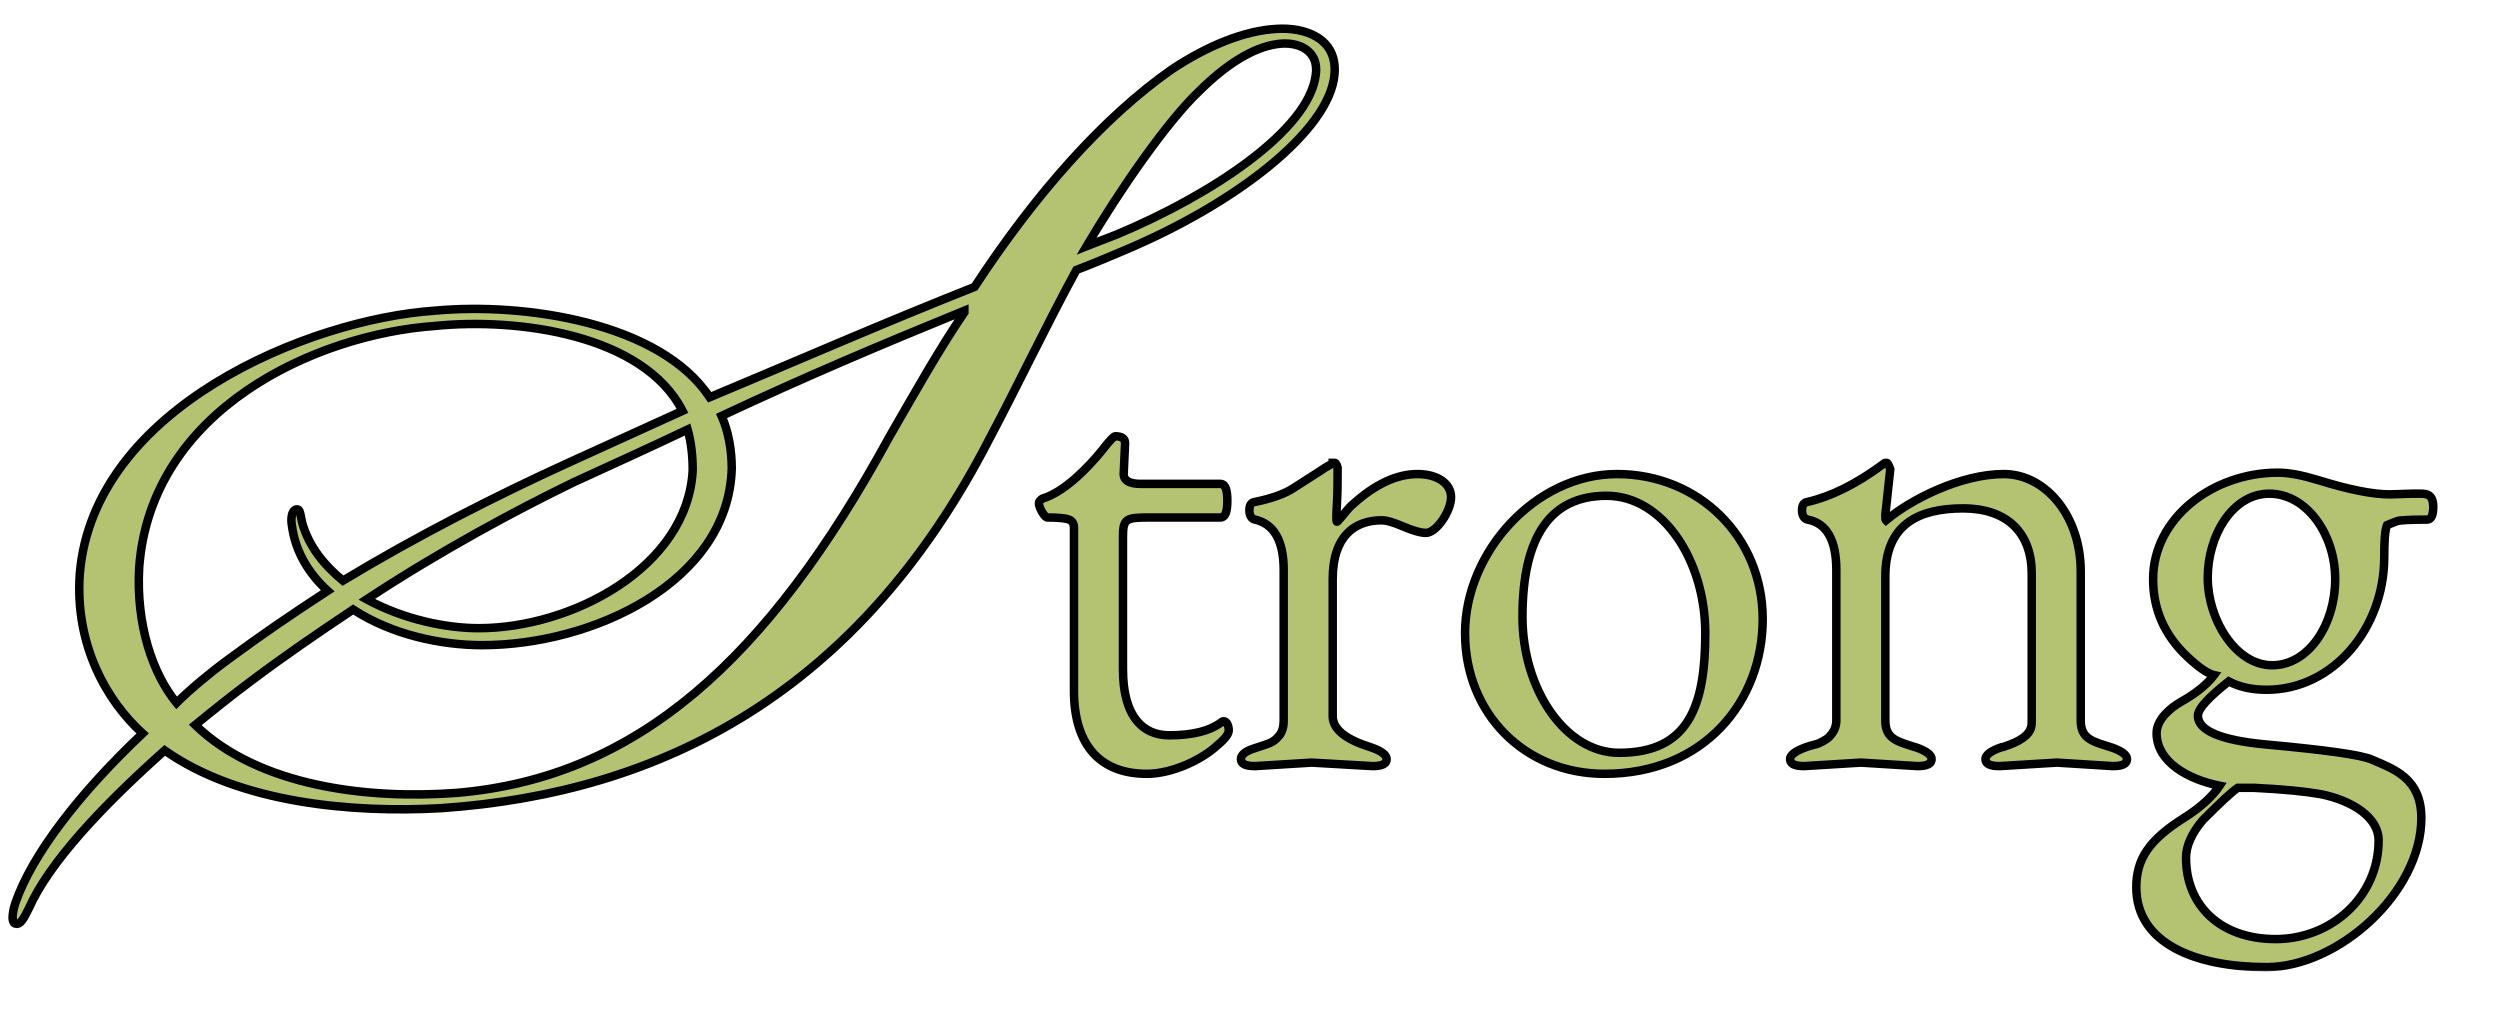 <svg width="589" height="241" viewBox="0 0 589 241" fill="none" xmlns="http://www.w3.org/2000/svg">
<g clip-path="url(#clip0_577_2197)">
<mask id="path-1-outside-1_577_2197" maskUnits="userSpaceOnUse" x="1" y="5" width="315" height="214" fill="black">
<rect fill="white" x="1" y="5" width="315" height="214"/>
<path d="M167.2 93.6C189.2 84.4 208.4 76 229.6 67.6C244 45.6 260 27.6 276 16.4C284.4 10.8 293.2 7.2 300.8 6.8C307.2 6.4 315.2 8.8 314.4 17.6C313.2 30.8 291.2 48 264.4 59.2C261.6 60.4 256.8 62.4 253.6 63.6C246 77.6 239.6 91.2 233.2 103.2C202.4 163.2 156 186.8 104 190.4C82.8 191.6 56.4 189.2 38.8 176.8C24 190 11.6 203.2 6.8 214C5.6 216.4 4.8 218 3.6 217.6C2.4 217.2 3.2 214 3.6 212.8C7.6 201.2 18.8 186.8 33.6 172.8C25.2 165.2 17.6 152 18.8 135.2C22 96 72.8 75.2 102.4 73.2C123.6 71.2 155.6 76 167.2 93.6ZM256 58C258 57.2 261.2 56 263.2 55.2C285.2 46 308.4 30.8 310 17.6C310.8 12 306 9.6 300.8 10.4C295.2 11.2 288.8 15.2 282.4 21.6C275.2 28.4 264 44.4 256 58ZM113.6 152C104 152 92.4 149.6 83.2 143.6C74.8 149.2 67.2 154.4 59.2 160.4C54.4 164 50.4 167.2 46 170.8C60.8 185.2 86.4 188.4 107.6 186.8C150 183.2 180.8 155.6 209.6 102.8C215.6 92.4 221.2 82.4 227.2 73.6V73.2C207.6 81.2 189.6 88.8 170 98C171.6 101.6 172.4 106 172.4 110.4C171.6 137.2 139.6 152 113.6 152ZM112.8 148C134.8 148 162 133.6 163.2 110.8C163.2 107.2 162.8 104 162 101.2C153.6 105.2 144.8 109.2 135.2 113.6C122 120 104 129.6 86.4 141.2C95.2 146 105.2 148 112.8 148ZM160.8 96.8C151.6 78.8 122 74.8 102.4 76.8C74.4 78.8 35.6 96.4 32.8 133.6C32 147.2 36 158.8 41.6 165.6C44.8 162.4 49.6 158.4 54 155.2C61.6 149.6 68 145.2 77.2 139.2C72.8 135.2 69.6 130 68.8 124C68.4 122 68.8 120 70 120C70.8 120 70.8 121.6 71.2 123.2C72.8 128.8 76.4 133.2 80.8 136.8C98 126.4 116.8 116.8 134.4 108.8C143.2 104.8 152 100.8 160.8 96.8Z"/>
</mask>
<path d="M167.2 93.6C189.2 84.4 208.4 76 229.6 67.6C244 45.6 260 27.6 276 16.4C284.4 10.8 293.2 7.2 300.8 6.8C307.2 6.4 315.2 8.8 314.4 17.6C313.2 30.8 291.2 48 264.4 59.2C261.6 60.4 256.8 62.4 253.6 63.6C246 77.6 239.6 91.2 233.2 103.2C202.4 163.2 156 186.8 104 190.4C82.8 191.6 56.4 189.2 38.8 176.8C24 190 11.6 203.2 6.8 214C5.6 216.4 4.8 218 3.6 217.6C2.4 217.2 3.2 214 3.6 212.8C7.6 201.2 18.8 186.8 33.6 172.8C25.2 165.2 17.6 152 18.8 135.2C22 96 72.8 75.2 102.4 73.2C123.6 71.2 155.6 76 167.2 93.6ZM256 58C258 57.2 261.2 56 263.2 55.2C285.2 46 308.4 30.8 310 17.6C310.8 12 306 9.6 300.8 10.4C295.2 11.2 288.8 15.2 282.4 21.6C275.2 28.4 264 44.4 256 58ZM113.6 152C104 152 92.4 149.6 83.2 143.6C74.8 149.2 67.2 154.4 59.2 160.4C54.4 164 50.4 167.2 46 170.8C60.8 185.2 86.4 188.4 107.6 186.8C150 183.2 180.8 155.6 209.6 102.8C215.6 92.4 221.2 82.4 227.2 73.6V73.2C207.6 81.2 189.6 88.8 170 98C171.6 101.6 172.4 106 172.4 110.4C171.6 137.2 139.6 152 113.6 152ZM112.8 148C134.8 148 162 133.6 163.2 110.8C163.2 107.2 162.8 104 162 101.2C153.6 105.2 144.8 109.2 135.2 113.6C122 120 104 129.6 86.4 141.2C95.2 146 105.2 148 112.8 148ZM160.8 96.8C151.6 78.8 122 74.8 102.4 76.8C74.4 78.8 35.6 96.4 32.8 133.6C32 147.2 36 158.8 41.6 165.6C44.8 162.4 49.6 158.4 54 155.2C61.6 149.6 68 145.2 77.2 139.2C72.8 135.2 69.6 130 68.8 124C68.4 122 68.8 120 70 120C70.8 120 70.8 121.6 71.2 123.2C72.8 128.8 76.4 133.2 80.8 136.8C98 126.4 116.8 116.8 134.4 108.8C143.2 104.8 152 100.8 160.8 96.8Z" fill="#B4C372"/>
<path d="M167.2 93.6L166.365 94.15L166.821 94.842L167.586 94.523L167.2 93.6ZM229.6 67.6L229.968 68.53L230.263 68.413L230.437 68.148L229.6 67.6ZM276 16.4L275.445 15.568L275.436 15.574L275.427 15.581L276 16.4ZM300.8 6.8L300.853 7.799L300.862 7.798L300.8 6.8ZM314.4 17.6L315.396 17.691L315.396 17.691L314.4 17.6ZM264.4 59.2L264.014 58.277L264.006 58.281L264.4 59.2ZM253.6 63.6L253.249 62.664L252.899 62.795L252.721 63.123L253.6 63.6ZM233.2 103.2L232.318 102.729L232.314 102.736L232.31 102.743L233.2 103.2ZM104 190.4L104.057 191.398L104.069 191.398L104 190.4ZM38.8 176.8L39.376 175.982L38.727 175.525L38.134 176.054L38.8 176.8ZM6.8 214L7.694 214.447L7.705 214.427L7.714 214.406L6.8 214ZM3.6 217.6L3.916 216.651L3.916 216.651L3.6 217.6ZM3.6 212.8L2.655 212.474L2.651 212.484L3.6 212.8ZM33.6 172.8L34.287 173.526L35.072 172.784L34.271 172.058L33.6 172.8ZM18.8 135.2L17.803 135.119L17.802 135.129L18.8 135.2ZM102.4 73.2L102.467 74.198L102.481 74.197L102.494 74.196L102.4 73.2ZM256 58L255.138 57.493L253.654 60.015L256.371 58.928L256 58ZM263.2 55.2L263.571 56.129L263.579 56.126L263.586 56.123L263.2 55.2ZM310 17.6L309.01 17.459L309.009 17.469L309.007 17.48L310 17.6ZM300.8 10.4L300.941 11.39L300.952 11.388L300.8 10.4ZM282.4 21.6L283.087 22.327L283.097 22.317L283.107 22.307L282.4 21.6ZM83.2 143.6L83.746 142.762L83.194 142.402L82.645 142.768L83.2 143.6ZM59.2 160.4L59.8 161.2L59.8 161.2L59.2 160.4ZM46 170.8L45.367 170.026L44.5 170.735L45.303 171.517L46 170.8ZM107.6 186.8L107.675 187.797L107.685 187.796L107.6 186.8ZM209.6 102.8L208.734 102.3L208.728 102.311L208.722 102.321L209.6 102.8ZM227.2 73.6L228.026 74.163L228.2 73.909V73.6H227.2ZM227.2 73.2H228.2V71.712L226.822 72.274L227.2 73.2ZM170 98L169.575 97.095L168.688 97.511L169.086 98.406L170 98ZM172.4 110.4L173.4 110.43L173.4 110.415V110.4H172.4ZM163.2 110.8L164.199 110.853L164.2 110.826V110.8H163.2ZM162 101.2L162.962 100.925L162.637 99.789L161.57 100.297L162 101.2ZM135.2 113.6L134.783 112.691L134.773 112.695L134.764 112.7L135.2 113.6ZM86.4 141.2L85.85 140.365L84.46 141.281L85.921 142.078L86.4 141.2ZM160.8 96.8L161.214 97.71L162.167 97.277L161.69 96.345L160.8 96.8ZM102.4 76.8L102.471 77.797L102.486 77.796L102.502 77.795L102.4 76.8ZM32.8 133.6L31.803 133.525L31.802 133.533L31.802 133.541L32.8 133.6ZM41.6 165.6L40.828 166.236L41.528 167.086L42.307 166.307L41.6 165.6ZM54 155.2L54.588 156.009L54.593 156.005L54 155.2ZM77.2 139.2L77.746 140.038L78.83 139.331L77.873 138.46L77.2 139.2ZM68.8 124L69.791 123.868L69.787 123.836L69.781 123.804L68.8 124ZM71.2 123.2L70.23 123.443L70.234 123.459L70.239 123.475L71.2 123.2ZM80.8 136.8L80.167 137.574L80.713 138.021L81.317 137.656L80.8 136.8ZM134.4 108.8L134.814 109.71L134.814 109.71L134.4 108.8ZM167.2 93.6L167.586 94.523C189.605 85.314 208.779 76.925 229.968 68.53L229.6 67.6L229.232 66.67C208.021 75.075 188.795 83.485 166.814 92.677L167.2 93.6ZM229.6 67.6L230.437 68.148C244.796 46.209 260.714 28.321 276.573 17.219L276 16.4L275.427 15.581C259.286 26.879 243.204 44.991 228.763 67.052L229.6 67.6ZM276 16.4L276.555 17.232C284.874 11.686 293.499 8.186 300.853 7.799L300.8 6.8L300.747 5.801C292.901 6.214 283.926 9.914 275.445 15.568L276 16.4ZM300.8 6.8L300.862 7.798C303.946 7.605 307.317 8.099 309.779 9.603C310.996 10.347 311.979 11.33 312.62 12.595C313.261 13.86 313.59 15.468 313.404 17.509L314.4 17.6L315.396 17.691C315.61 15.332 315.239 13.34 314.405 11.692C313.571 10.045 312.304 8.803 310.821 7.897C307.883 6.101 304.054 5.595 300.738 5.802L300.8 6.8ZM314.4 17.6L313.404 17.509C313.126 20.564 311.632 23.943 309.041 27.506C306.456 31.06 302.823 34.737 298.367 38.376C289.457 45.653 277.345 52.706 264.014 58.277L264.4 59.2L264.786 60.123C278.255 54.493 290.543 47.347 299.633 39.925C304.177 36.213 307.944 32.415 310.659 28.682C313.368 24.957 315.074 21.236 315.396 17.691L314.4 17.6ZM264.4 59.2L264.006 58.281C261.21 59.479 256.427 61.472 253.249 62.664L253.6 63.6L253.951 64.536C257.173 63.328 261.99 61.321 264.794 60.119L264.4 59.2ZM253.6 63.6L252.721 63.123C248.913 70.138 245.407 77.05 242.057 83.7C238.704 90.355 235.511 96.742 232.318 102.729L233.2 103.2L234.082 103.671C237.289 97.658 240.496 91.245 243.843 84.6C247.193 77.95 250.687 71.062 254.479 64.077L253.6 63.6ZM233.2 103.2L232.31 102.743C201.684 162.405 155.613 185.824 103.931 189.402L104 190.4L104.069 191.398C156.387 187.776 203.116 163.995 234.09 103.657L233.2 103.2ZM104 190.4L103.943 189.402C82.797 190.599 56.688 188.18 39.376 175.982L38.8 176.8L38.224 177.617C56.112 190.22 82.803 192.601 104.057 191.398L104 190.4ZM38.8 176.8L38.134 176.054C23.342 189.247 10.784 202.574 5.886 213.594L6.8 214L7.714 214.406C12.416 203.826 24.658 190.753 39.466 177.546L38.8 176.8ZM6.8 214L5.906 213.553C5.287 214.79 4.835 215.685 4.407 216.24C4.199 216.511 4.059 216.615 3.99 216.649C3.962 216.663 3.962 216.667 3.916 216.651L3.6 217.6L3.284 218.549C3.838 218.733 4.388 218.687 4.885 218.438C5.341 218.21 5.701 217.839 5.993 217.46C6.566 216.715 7.113 215.61 7.694 214.447L6.8 214ZM3.6 217.6L3.916 216.651C4.096 216.711 4.064 216.848 4.011 216.623C3.961 216.405 3.949 216.058 3.995 215.599C4.085 214.7 4.362 213.676 4.549 213.116L3.6 212.8L2.651 212.484C2.438 213.124 2.115 214.3 2.005 215.4C1.951 215.942 1.939 216.545 2.064 217.077C2.186 217.602 2.504 218.289 3.284 218.549L3.6 217.6ZM3.6 212.8L4.545 213.126C8.464 201.761 19.517 187.498 34.287 173.526L33.6 172.8L32.913 172.074C18.083 186.102 6.736 200.639 2.655 212.474L3.6 212.8ZM33.6 172.8L34.271 172.058C26.061 164.631 18.623 151.717 19.797 135.271L18.8 135.2L17.802 135.129C16.577 152.283 24.339 165.769 32.929 173.542L33.6 172.8ZM18.8 135.2L19.797 135.281C21.36 116.13 34.559 101.369 51.224 91.101C67.883 80.839 87.825 75.187 102.467 74.198L102.4 73.2L102.333 72.202C87.375 73.213 67.117 78.961 50.175 89.399C33.241 99.831 19.44 115.07 17.803 135.119L18.8 135.2ZM102.4 73.2L102.494 74.196C112.99 73.205 126.172 73.9 138.148 77.018C150.153 80.143 160.766 85.654 166.365 94.15L167.2 93.6L168.035 93.05C162.034 83.945 150.847 78.257 138.652 75.082C126.428 71.9 113.01 71.195 102.306 72.204L102.4 73.2ZM256 58L256.371 58.928C257.364 58.532 258.657 58.034 259.959 57.533C261.257 57.034 262.564 56.532 263.571 56.129L263.2 55.2L262.829 54.272C261.836 54.669 260.543 55.166 259.241 55.667C257.943 56.166 256.636 56.669 255.629 57.072L256 58ZM263.2 55.2L263.586 56.123C274.641 51.499 286.019 45.361 294.852 38.698C299.268 35.367 303.074 31.886 305.887 28.375C308.692 24.873 310.562 21.276 310.993 17.72L310 17.6L309.007 17.48C308.638 20.524 307.008 23.777 304.326 27.125C301.651 30.464 297.982 33.833 293.648 37.102C284.981 43.639 273.759 49.701 262.814 54.277L263.2 55.2ZM310 17.6L310.99 17.741C311.44 14.592 310.301 12.206 308.216 10.775C306.196 9.39 303.416 8.986 300.648 9.412L300.8 10.4L300.952 11.388C303.384 11.014 305.604 11.41 307.084 12.425C308.499 13.394 309.36 15.008 309.01 17.459L310 17.6ZM300.8 10.4L300.659 9.41C294.74 10.255 288.149 14.437 281.693 20.893L282.4 21.6L283.107 22.307C289.451 15.963 295.66 12.144 300.941 11.39L300.8 10.4ZM282.4 21.6L281.713 20.873C274.404 27.776 263.145 43.881 255.138 57.493L256 58L256.862 58.507C264.855 44.919 275.996 29.024 283.087 22.327L282.4 21.6ZM113.6 152V151C104.139 151 92.743 148.63 83.746 142.762L83.2 143.6L82.654 144.438C92.057 150.57 103.861 153 113.6 153V152ZM83.2 143.6L82.645 142.768C74.24 148.372 66.622 153.584 58.6 159.6L59.2 160.4L59.8 161.2C67.778 155.216 75.361 150.028 83.755 144.432L83.2 143.6ZM59.2 160.4L58.6 159.6C53.785 163.212 49.773 166.421 45.367 170.026L46 170.8L46.633 171.574C51.027 167.979 55.016 164.788 59.8 161.2L59.2 160.4ZM46 170.8L45.303 171.517C52.88 178.889 63.174 183.352 74.185 185.777C85.202 188.202 97.003 188.603 107.675 187.797L107.6 186.8L107.525 185.803C96.997 186.597 85.398 186.198 74.615 183.823C63.826 181.448 53.92 177.111 46.697 170.083L46 170.8ZM107.6 186.8L107.685 187.796C150.58 184.154 181.614 156.195 210.478 103.279L209.6 102.8L208.722 102.321C179.986 155.005 149.42 182.246 107.515 185.804L107.6 186.8ZM209.6 102.8L210.466 103.3C216.478 92.88 222.053 82.924 228.026 74.163L227.2 73.6L226.374 73.037C220.347 81.876 214.722 91.92 208.734 102.3L209.6 102.8ZM227.2 73.6H228.2V73.2H227.2H226.2V73.6H227.2ZM227.2 73.2L226.822 72.274C207.215 80.277 189.197 87.884 169.575 97.095L170 98L170.425 98.905C190.003 89.716 207.985 82.123 227.578 74.126L227.2 73.2ZM170 98L169.086 98.406C170.618 101.854 171.4 106.11 171.4 110.4H172.4H173.4C173.4 105.89 172.582 101.346 170.914 97.594L170 98ZM172.4 110.4L171.4 110.37C171.014 123.328 163.093 133.462 151.922 140.401C140.746 147.343 126.433 151 113.6 151V152V153C126.767 153 141.454 149.257 152.978 142.099C164.507 134.938 172.986 124.272 173.4 110.43L172.4 110.4ZM112.8 148V149C123.996 149 136.489 145.342 146.354 138.783C156.219 132.223 163.577 122.67 164.199 110.853L163.2 110.8L162.201 110.747C161.623 121.73 154.781 130.777 145.246 137.117C135.711 143.458 123.604 147 112.8 147V148ZM163.2 110.8H164.2C164.2 107.128 163.792 103.833 162.962 100.925L162 101.2L161.038 101.475C161.808 104.167 162.2 107.272 162.2 110.8H163.2ZM162 101.2L161.57 100.297C153.179 104.293 144.388 108.289 134.783 112.691L135.2 113.6L135.617 114.509C145.212 110.111 154.021 106.107 162.43 102.103L162 101.2ZM135.2 113.6L134.764 112.7C121.536 119.114 103.496 128.735 85.85 140.365L86.4 141.2L86.95 142.035C104.504 130.465 122.464 120.886 135.636 114.5L135.2 113.6ZM86.4 141.2L85.921 142.078C94.883 146.966 105.05 149 112.8 149V148V147C105.35 147 95.517 145.034 86.879 140.322L86.4 141.2ZM160.8 96.8L161.69 96.345C156.903 86.978 146.877 81.366 135.763 78.335C124.624 75.297 112.198 74.795 102.298 75.805L102.4 76.8L102.502 77.795C112.202 76.805 124.376 77.303 135.237 80.265C146.123 83.234 155.497 88.621 159.91 97.255L160.8 96.8ZM102.4 76.8L102.329 75.802C88.177 76.813 71.3 81.761 57.584 91.175C43.851 100.601 33.231 114.551 31.803 133.525L32.8 133.6L33.797 133.675C35.169 115.449 45.349 101.998 58.716 92.825C72.1 83.639 88.623 78.787 102.471 77.797L102.4 76.8ZM32.8 133.6L31.802 133.541C30.989 147.349 35.042 159.21 40.828 166.236L41.6 165.6L42.372 164.964C36.958 158.39 33.011 147.051 33.798 133.659L32.8 133.6ZM41.6 165.6L42.307 166.307C45.461 163.153 50.219 159.186 54.588 156.009L54 155.2L53.412 154.391C48.981 157.614 44.139 161.647 40.893 164.893L41.6 165.6ZM54 155.2L54.593 156.005C62.175 150.419 68.559 146.03 77.746 140.038L77.2 139.2L76.654 138.362C67.441 144.37 61.025 148.781 53.407 154.395L54 155.2ZM77.2 139.2L77.873 138.46C73.609 134.584 70.554 129.588 69.791 123.868L68.8 124L67.809 124.132C68.646 130.412 71.99 135.815 76.527 139.94L77.2 139.2ZM68.8 124L69.781 123.804C69.602 122.909 69.616 122.071 69.766 121.508C69.841 121.226 69.933 121.079 69.988 121.019C70.011 120.993 70.021 120.991 70.012 120.995C70.001 121 69.993 121 70 121V120V119C68.688 119 68.066 120.12 67.834 120.992C67.584 121.929 67.598 123.091 67.819 124.196L68.8 124ZM70 120V121C69.786 121 69.657 120.86 69.641 120.836C69.641 120.836 69.647 120.844 69.656 120.863C69.665 120.882 69.677 120.908 69.69 120.944C69.718 121.018 69.748 121.115 69.78 121.243C69.845 121.504 69.901 121.816 69.973 122.205C70.041 122.58 70.121 123.008 70.23 123.443L71.2 123.2L72.17 122.957C72.079 122.592 72.009 122.22 71.94 121.845C71.874 121.484 71.805 121.096 71.72 120.757C71.639 120.434 71.518 120.041 71.296 119.713C71.043 119.34 70.614 119 70 119V120ZM71.2 123.2L70.239 123.475C71.912 129.334 75.669 133.894 80.167 137.574L80.8 136.8L81.433 136.026C77.131 132.506 73.688 128.266 72.162 122.925L71.2 123.2ZM80.8 136.8L81.317 137.656C98.477 127.28 117.241 117.698 134.814 109.71L134.4 108.8L133.986 107.89C116.359 115.902 97.523 125.52 80.283 135.944L80.8 136.8ZM134.4 108.8L134.814 109.71C143.614 105.71 152.414 101.71 161.214 97.71L160.8 96.8L160.386 95.89C151.586 99.89 142.786 103.89 133.986 107.89L134.4 108.8Z" fill="black" mask="url(#path-1-outside-1_577_2197)"/>
<mask id="path-3-outside-2_577_2197" maskUnits="userSpaceOnUse" x="243" y="101" width="332" height="128" fill="black">
<rect fill="white" x="243" y="101" width="332" height="128"/>
<path d="M270.185 182.31C259.46 182.31 253.025 175.875 253.025 162.675V124.395C253.025 123.405 252.695 122.745 251.87 122.415C251.045 122.085 249.23 121.92 246.755 121.92C246.095 121.92 244.775 119.61 244.775 118.62C244.775 118.125 245.105 117.795 245.6 117.465C250.715 115.98 256.49 110.04 259.79 105.915C261.44 103.77 262.43 102.78 262.76 102.78C264.245 102.78 265.07 103.275 265.07 104.43L264.74 111.69C264.74 113.175 266.06 114 268.7 114H287.51C288.665 114 289.16 115.32 289.16 117.96C289.16 120.6 288.665 121.92 287.51 121.92H271.175C265.235 121.92 264.575 122.085 264.575 126.54V157.725C264.575 168.945 269.36 173.235 275.465 173.235C280.91 173.235 285.035 172.245 287.84 170.1C288.005 169.935 288.17 169.935 288.335 169.935C288.995 169.935 289.49 170.925 289.49 172.08C289.49 172.905 288.665 174.06 286.85 175.545C283.385 178.845 276.29 182.31 270.185 182.31ZM295.67 180.495C293.525 180.495 292.37 180 292.37 178.845C292.37 177.855 293.36 177.03 295.34 176.37C299.3 175.05 299.96 175.05 301.445 173.235C302.105 172.41 302.435 171.255 302.435 169.77V134.295C302.435 127.365 300.125 123.405 295.67 122.415C294.845 122.25 294.35 121.425 294.35 120.27C294.35 119.115 294.68 118.455 295.505 118.29C299.63 117.465 302.765 116.31 304.745 114.99C308.54 112.515 311.015 111.03 312.17 110.205C313.325 109.545 313.985 109.215 313.985 109.05H314.48C314.645 109.05 314.975 109.38 315.14 110.205C315.14 113.175 315.14 115.98 314.975 118.785C314.81 121.59 314.81 122.91 314.975 122.91C315.14 122.91 315.305 122.58 315.8 122.085C317.285 120.27 318.275 119.115 318.77 118.785C324.05 114 329.165 111.69 333.95 111.69C338.57 111.69 341.87 113.835 341.87 117.135C341.87 120.435 338.405 125.55 335.93 125.55C334.775 125.55 332.96 125.055 330.65 124.065C328.34 123.075 326.69 122.58 325.535 122.58C319.1 122.58 313.985 126.375 313.985 136.44V168.945C314.15 171.915 317.12 174.225 322.895 176.04C325.37 176.865 326.69 177.855 326.69 178.845C326.69 180 325.535 180.495 323.39 180.495L309.035 179.67L295.67 180.495ZM378.002 182.31C359.357 182.31 345.167 168.285 345.167 149.145C345.167 130.17 361.667 111.69 380.972 111.69C400.277 111.69 415.292 126.54 415.292 145.845C415.292 165.15 401.597 182.31 378.002 182.31ZM381.467 177.36C397.967 177.36 401.762 166.14 401.762 149.145C401.762 132.15 391.862 116.805 378.497 116.805C365.297 116.805 358.697 126.375 358.697 145.35C358.697 162.345 368.762 177.36 381.467 177.36ZM425.047 180.495C422.902 180.495 421.747 180 421.747 178.845C421.747 176.865 427.027 175.545 427.687 175.38C428.182 175.38 430.492 174.225 430.987 173.565C432.142 172.41 432.637 171.09 432.637 169.77V134.295C432.637 127.2 430.327 123.24 425.872 122.415C425.047 122.25 424.552 121.425 424.552 120.27C424.552 119.115 424.882 118.455 425.707 118.29C431.482 116.97 437.422 114 443.857 109.215C444.022 109.05 444.187 109.05 444.517 109.05C444.682 109.05 445.012 109.545 445.342 110.535L444.187 121.26C444.187 122.085 444.187 122.415 444.352 122.58C450.457 117.465 462.172 111.69 472.072 111.69C481.972 111.69 490.222 121.59 490.222 134.625V169.77C490.222 174.225 493.192 174.72 497.812 176.205C499.957 177.03 501.112 177.855 501.112 178.845C501.112 180 499.957 180.495 497.812 180.495L484.612 179.67L471.082 180.495C468.937 180.495 467.782 180 467.782 178.845C467.782 177.855 469.102 176.865 471.577 176.04C471.742 176.04 471.907 176.04 472.237 175.875C475.867 174.72 478.012 173.235 478.507 171.42C478.672 170.925 478.672 170.265 478.672 169.77V135.12C478.672 125.715 473.062 119.775 462.502 119.775C451.777 119.775 444.187 123.735 444.187 135.78V169.77C444.187 174.225 447.157 174.72 451.777 176.205C453.922 177.03 455.077 177.855 455.077 178.845C455.077 180 453.922 180.495 451.777 180.495L438.412 179.67L425.047 180.495ZM534.003 227.85C517.173 227.85 503.313 222.24 503.313 209.04C503.313 202.275 506.448 197.82 514.533 192.705C518.493 190.23 521.298 187.59 522.948 185.115C515.523 183.63 508.098 179.505 508.098 172.74C508.098 170.595 509.418 168.615 511.893 166.635C512.553 166.14 513.543 165.48 515.028 164.655C517.998 162.84 520.143 161.025 521.628 159.045C520.143 158.715 517.998 157.23 515.358 154.755C509.913 149.64 507.273 143.535 507.273 136.44C507.273 122.085 521.298 111.36 536.643 111.36C539.448 111.36 542.583 112.02 546.378 113.175C553.308 115.32 558.918 116.475 563.043 116.475L568.323 116.31H570.303C571.953 116.31 573.273 116.64 573.273 119.445C573.273 121.425 572.778 122.415 571.788 122.415C567.663 122.415 565.353 122.58 564.858 122.745L563.538 123.24L562.383 123.735C561.888 124.89 561.723 127.53 561.723 131.325C561.723 147.825 549.843 162.51 534.003 162.51C530.538 162.51 527.568 161.85 525.093 160.53C520.308 164.325 517.833 166.965 517.833 168.615C517.833 172.08 523.113 174.39 533.673 175.38C548.028 176.7 556.443 177.855 558.918 179.01C563.868 181.155 570.468 183.3 570.468 192.705C570.468 210.36 550.833 227.85 534.003 227.85ZM535.323 156.735C543.903 156.735 550.173 147.165 550.173 136.44C550.173 125.88 543.408 116.31 534.663 116.31C525.918 116.31 520.143 126.21 520.143 136.11C520.143 146.01 526.743 156.735 535.323 156.735ZM536.148 221.25C549.183 221.25 560.403 211.35 560.403 197.985C560.403 192.54 554.133 188.58 546.708 187.095C542.913 186.435 537.798 185.94 531.033 185.61H527.238C525.918 186.435 523.113 189.075 518.988 193.2C516.348 196.335 515.028 199.305 515.028 202.11C515.028 213.33 523.113 221.25 536.148 221.25Z"/>
</mask>
<path d="M270.185 182.31C259.46 182.31 253.025 175.875 253.025 162.675V124.395C253.025 123.405 252.695 122.745 251.87 122.415C251.045 122.085 249.23 121.92 246.755 121.92C246.095 121.92 244.775 119.61 244.775 118.62C244.775 118.125 245.105 117.795 245.6 117.465C250.715 115.98 256.49 110.04 259.79 105.915C261.44 103.77 262.43 102.78 262.76 102.78C264.245 102.78 265.07 103.275 265.07 104.43L264.74 111.69C264.74 113.175 266.06 114 268.7 114H287.51C288.665 114 289.16 115.32 289.16 117.96C289.16 120.6 288.665 121.92 287.51 121.92H271.175C265.235 121.92 264.575 122.085 264.575 126.54V157.725C264.575 168.945 269.36 173.235 275.465 173.235C280.91 173.235 285.035 172.245 287.84 170.1C288.005 169.935 288.17 169.935 288.335 169.935C288.995 169.935 289.49 170.925 289.49 172.08C289.49 172.905 288.665 174.06 286.85 175.545C283.385 178.845 276.29 182.31 270.185 182.31ZM295.67 180.495C293.525 180.495 292.37 180 292.37 178.845C292.37 177.855 293.36 177.03 295.34 176.37C299.3 175.05 299.96 175.05 301.445 173.235C302.105 172.41 302.435 171.255 302.435 169.77V134.295C302.435 127.365 300.125 123.405 295.67 122.415C294.845 122.25 294.35 121.425 294.35 120.27C294.35 119.115 294.68 118.455 295.505 118.29C299.63 117.465 302.765 116.31 304.745 114.99C308.54 112.515 311.015 111.03 312.17 110.205C313.325 109.545 313.985 109.215 313.985 109.05H314.48C314.645 109.05 314.975 109.38 315.14 110.205C315.14 113.175 315.14 115.98 314.975 118.785C314.81 121.59 314.81 122.91 314.975 122.91C315.14 122.91 315.305 122.58 315.8 122.085C317.285 120.27 318.275 119.115 318.77 118.785C324.05 114 329.165 111.69 333.95 111.69C338.57 111.69 341.87 113.835 341.87 117.135C341.87 120.435 338.405 125.55 335.93 125.55C334.775 125.55 332.96 125.055 330.65 124.065C328.34 123.075 326.69 122.58 325.535 122.58C319.1 122.58 313.985 126.375 313.985 136.44V168.945C314.15 171.915 317.12 174.225 322.895 176.04C325.37 176.865 326.69 177.855 326.69 178.845C326.69 180 325.535 180.495 323.39 180.495L309.035 179.67L295.67 180.495ZM378.002 182.31C359.357 182.31 345.167 168.285 345.167 149.145C345.167 130.17 361.667 111.69 380.972 111.69C400.277 111.69 415.292 126.54 415.292 145.845C415.292 165.15 401.597 182.31 378.002 182.31ZM381.467 177.36C397.967 177.36 401.762 166.14 401.762 149.145C401.762 132.15 391.862 116.805 378.497 116.805C365.297 116.805 358.697 126.375 358.697 145.35C358.697 162.345 368.762 177.36 381.467 177.36ZM425.047 180.495C422.902 180.495 421.747 180 421.747 178.845C421.747 176.865 427.027 175.545 427.687 175.38C428.182 175.38 430.492 174.225 430.987 173.565C432.142 172.41 432.637 171.09 432.637 169.77V134.295C432.637 127.2 430.327 123.24 425.872 122.415C425.047 122.25 424.552 121.425 424.552 120.27C424.552 119.115 424.882 118.455 425.707 118.29C431.482 116.97 437.422 114 443.857 109.215C444.022 109.05 444.187 109.05 444.517 109.05C444.682 109.05 445.012 109.545 445.342 110.535L444.187 121.26C444.187 122.085 444.187 122.415 444.352 122.58C450.457 117.465 462.172 111.69 472.072 111.69C481.972 111.69 490.222 121.59 490.222 134.625V169.77C490.222 174.225 493.192 174.72 497.812 176.205C499.957 177.03 501.112 177.855 501.112 178.845C501.112 180 499.957 180.495 497.812 180.495L484.612 179.67L471.082 180.495C468.937 180.495 467.782 180 467.782 178.845C467.782 177.855 469.102 176.865 471.577 176.04C471.742 176.04 471.907 176.04 472.237 175.875C475.867 174.72 478.012 173.235 478.507 171.42C478.672 170.925 478.672 170.265 478.672 169.77V135.12C478.672 125.715 473.062 119.775 462.502 119.775C451.777 119.775 444.187 123.735 444.187 135.78V169.77C444.187 174.225 447.157 174.72 451.777 176.205C453.922 177.03 455.077 177.855 455.077 178.845C455.077 180 453.922 180.495 451.777 180.495L438.412 179.67L425.047 180.495ZM534.003 227.85C517.173 227.85 503.313 222.24 503.313 209.04C503.313 202.275 506.448 197.82 514.533 192.705C518.493 190.23 521.298 187.59 522.948 185.115C515.523 183.63 508.098 179.505 508.098 172.74C508.098 170.595 509.418 168.615 511.893 166.635C512.553 166.14 513.543 165.48 515.028 164.655C517.998 162.84 520.143 161.025 521.628 159.045C520.143 158.715 517.998 157.23 515.358 154.755C509.913 149.64 507.273 143.535 507.273 136.44C507.273 122.085 521.298 111.36 536.643 111.36C539.448 111.36 542.583 112.02 546.378 113.175C553.308 115.32 558.918 116.475 563.043 116.475L568.323 116.31H570.303C571.953 116.31 573.273 116.64 573.273 119.445C573.273 121.425 572.778 122.415 571.788 122.415C567.663 122.415 565.353 122.58 564.858 122.745L563.538 123.24L562.383 123.735C561.888 124.89 561.723 127.53 561.723 131.325C561.723 147.825 549.843 162.51 534.003 162.51C530.538 162.51 527.568 161.85 525.093 160.53C520.308 164.325 517.833 166.965 517.833 168.615C517.833 172.08 523.113 174.39 533.673 175.38C548.028 176.7 556.443 177.855 558.918 179.01C563.868 181.155 570.468 183.3 570.468 192.705C570.468 210.36 550.833 227.85 534.003 227.85ZM535.323 156.735C543.903 156.735 550.173 147.165 550.173 136.44C550.173 125.88 543.408 116.31 534.663 116.31C525.918 116.31 520.143 126.21 520.143 136.11C520.143 146.01 526.743 156.735 535.323 156.735ZM536.148 221.25C549.183 221.25 560.403 211.35 560.403 197.985C560.403 192.54 554.133 188.58 546.708 187.095C542.913 186.435 537.798 185.94 531.033 185.61H527.238C525.918 186.435 523.113 189.075 518.988 193.2C516.348 196.335 515.028 199.305 515.028 202.11C515.028 213.33 523.113 221.25 536.148 221.25Z" fill="#B4C372"/>
<path d="M251.87 122.415L251.499 123.343L251.499 123.343L251.87 122.415ZM245.6 117.465L245.321 116.505L245.173 116.548L245.045 116.633L245.6 117.465ZM259.79 105.915L260.571 106.54L260.577 106.532L260.583 106.525L259.79 105.915ZM265.07 104.43L266.069 104.475L266.07 104.453V104.43H265.07ZM264.74 111.69L263.741 111.645L263.74 111.667V111.69H264.74ZM287.84 170.1L288.447 170.894L288.5 170.854L288.547 170.807L287.84 170.1ZM286.85 175.545L286.217 174.771L286.188 174.795L286.16 174.821L286.85 175.545ZM270.185 182.31V181.31C265.026 181.31 261.037 179.768 258.325 176.771C255.598 173.759 254.025 169.126 254.025 162.675H253.025H252.025C252.025 169.424 253.67 174.609 256.842 178.114C260.028 181.634 264.619 183.31 270.185 183.31V182.31ZM253.025 162.675H254.025V124.395H253.025H252.025V162.675H253.025ZM253.025 124.395H254.025C254.025 123.799 253.927 123.198 253.628 122.667C253.318 122.115 252.839 121.726 252.241 121.487L251.87 122.415L251.499 123.343C251.726 123.434 251.825 123.54 251.885 123.648C251.958 123.777 252.025 124.001 252.025 124.395H253.025ZM251.87 122.415L252.241 121.487C251.689 121.266 250.909 121.132 250.026 121.048C249.118 120.962 248.012 120.92 246.755 120.92V121.92V122.92C247.973 122.92 249.012 122.961 249.836 123.039C250.686 123.12 251.226 123.234 251.499 123.343L251.87 122.415ZM246.755 121.92V120.92C246.95 120.92 247.052 120.998 247.029 120.983C247.019 120.976 246.974 120.943 246.898 120.861C246.748 120.7 246.563 120.446 246.379 120.134C246.199 119.827 246.039 119.497 245.927 119.201C245.807 118.882 245.775 118.686 245.775 118.62H244.775H243.775C243.775 119.049 243.908 119.513 244.056 119.906C244.212 120.321 244.424 120.754 244.656 121.148C244.885 121.538 245.154 121.923 245.436 122.226C245.577 122.376 245.743 122.531 245.932 122.655C246.107 122.77 246.395 122.92 246.755 122.92V121.92ZM244.775 118.62H245.775C245.775 118.611 245.776 118.614 245.773 118.621C245.771 118.626 245.773 118.618 245.791 118.595C245.837 118.536 245.937 118.442 246.155 118.297L245.6 117.465L245.045 116.633C244.518 116.984 243.775 117.576 243.775 118.62H244.775ZM245.6 117.465L245.879 118.425C248.648 117.621 251.503 115.65 254.035 113.432C256.585 111.198 258.894 108.636 260.571 106.54L259.79 105.915L259.009 105.29C257.386 107.319 255.158 109.789 252.717 111.928C250.257 114.083 247.667 115.824 245.321 116.505L245.6 117.465ZM259.79 105.915L260.583 106.525C261.398 105.465 262.033 104.713 262.491 104.236C262.723 103.994 262.889 103.844 262.997 103.762C263.051 103.721 263.069 103.713 263.056 103.719C263.049 103.723 263.022 103.736 262.979 103.749C262.938 103.762 262.861 103.78 262.76 103.78V102.78V101.78C262.491 101.78 262.275 101.873 262.154 101.934C262.018 102.003 261.892 102.089 261.781 102.174C261.558 102.345 261.312 102.576 261.049 102.851C260.517 103.404 259.832 104.22 258.997 105.305L259.79 105.915ZM262.76 102.78V103.78C263.424 103.78 263.761 103.897 263.907 103.997C263.983 104.049 264.07 104.125 264.07 104.43H265.07H266.07C266.07 103.58 265.745 102.831 265.037 102.347C264.4 101.911 263.581 101.78 262.76 101.78V102.78ZM265.07 104.43L264.071 104.385L263.741 111.645L264.74 111.69L265.739 111.735L266.069 104.475L265.07 104.43ZM264.74 111.69H263.74C263.74 112.794 264.263 113.694 265.219 114.262C266.104 114.787 267.305 115 268.7 115V114V113C267.455 113 266.676 112.8 266.241 112.542C265.877 112.326 265.74 112.071 265.74 111.69H264.74ZM268.7 114V115H287.51V114V113H268.7V114ZM287.51 114V115C287.593 115 287.617 115.018 287.635 115.032C287.668 115.058 287.75 115.142 287.842 115.366C288.034 115.84 288.16 116.669 288.16 117.96H289.16H290.16C290.16 116.611 290.038 115.46 289.695 114.614C289.518 114.178 289.26 113.767 288.875 113.463C288.475 113.147 288.005 113 287.51 113V114ZM289.16 117.96H288.16C288.16 119.251 288.034 120.08 287.842 120.554C287.75 120.778 287.668 120.862 287.635 120.888C287.617 120.902 287.593 120.92 287.51 120.92V121.92V122.92C288.005 122.92 288.475 122.773 288.875 122.457C289.26 122.153 289.518 121.742 289.695 121.306C290.038 120.46 290.16 119.309 290.16 117.96H289.16ZM287.51 121.92V120.92H271.175V121.92V122.92H287.51V121.92ZM271.175 121.92V120.92C269.7 120.92 268.496 120.929 267.543 121.02C266.605 121.109 265.762 121.286 265.097 121.724C264.375 122.2 263.995 122.89 263.799 123.704C263.613 124.474 263.575 125.428 263.575 126.54H264.575H265.575C265.575 125.425 265.619 124.687 265.743 124.173C265.856 123.703 266.012 123.517 266.198 123.394C266.44 123.235 266.876 123.092 267.732 123.011C268.574 122.931 269.68 122.92 271.175 122.92V121.92ZM264.575 126.54H263.575V157.725H264.575H265.575V126.54H264.575ZM264.575 157.725H263.575C263.575 163.457 264.795 167.59 266.947 170.308C269.126 173.061 272.16 174.235 275.465 174.235V173.235V172.235C272.665 172.235 270.254 171.264 268.515 169.067C266.748 166.835 265.575 163.213 265.575 157.725H264.575ZM275.465 173.235V174.235C281.001 174.235 285.388 173.234 288.447 170.894L287.84 170.1L287.233 169.306C284.682 171.256 280.819 172.235 275.465 172.235V173.235ZM287.84 170.1L288.547 170.807C288.528 170.826 288.497 170.852 288.454 170.876C288.41 170.901 288.367 170.917 288.33 170.926C288.313 170.93 288.298 170.933 288.289 170.934C288.284 170.935 288.28 170.935 288.278 170.935C288.275 170.936 288.274 170.936 288.274 170.936C288.274 170.936 288.275 170.936 288.277 170.935C288.28 170.935 288.284 170.935 288.289 170.935C288.3 170.935 288.313 170.935 288.335 170.935V169.935V168.935C288.155 168.935 287.609 168.917 287.133 169.393L287.84 170.1ZM288.335 169.935V170.935C288.114 170.935 288.138 170.78 288.275 171.04C288.391 171.261 288.49 171.631 288.49 172.08H289.49H290.49C290.49 171.374 290.341 170.671 290.045 170.109C289.769 169.585 289.216 168.935 288.335 168.935V169.935ZM289.49 172.08H288.49C288.49 172.175 288.431 172.457 288.051 172.965C287.684 173.454 287.091 174.056 286.217 174.771L286.85 175.545L287.483 176.319C288.424 175.549 289.151 174.831 289.651 174.165C290.136 173.518 290.49 172.81 290.49 172.08H289.49ZM286.85 175.545L286.16 174.821C284.532 176.372 282 178.003 279.112 179.247C276.225 180.489 273.063 181.31 270.185 181.31V182.31V183.31C273.412 183.31 276.85 182.398 279.903 181.083C282.955 179.769 285.703 178.018 287.54 176.269L286.85 175.545ZM295.67 180.495V181.495H295.701L295.731 181.493L295.67 180.495ZM295.34 176.37L295.024 175.421L295.024 175.421L295.34 176.37ZM301.445 173.235L302.219 173.868L302.226 173.86L301.445 173.235ZM295.67 122.415L295.887 121.439L295.876 121.437L295.866 121.434L295.67 122.415ZM295.505 118.29L295.701 119.271L295.701 119.271L295.505 118.29ZM304.745 114.99L304.198 114.152L304.19 114.158L304.745 114.99ZM312.17 110.205L311.674 109.337L311.63 109.362L311.589 109.391L312.17 110.205ZM313.985 109.05V108.05H312.985V109.05H313.985ZM315.14 110.205H316.14V110.106L316.12 110.009L315.14 110.205ZM314.975 118.785L313.976 118.726L313.976 118.726L314.975 118.785ZM315.8 122.085L316.507 122.792L316.542 122.757L316.574 122.718L315.8 122.085ZM318.77 118.785L319.324 119.617L319.386 119.576L319.441 119.526L318.77 118.785ZM313.985 168.945H312.985V168.973L312.986 169L313.985 168.945ZM322.895 176.04L323.211 175.091L323.203 175.089L323.195 175.086L322.895 176.04ZM323.39 180.495L323.332 181.493L323.361 181.495H323.39V180.495ZM309.035 179.67L309.092 178.672L309.033 178.668L308.973 178.672L309.035 179.67ZM295.67 180.495V179.495C294.64 179.495 293.999 179.371 293.649 179.202C293.489 179.125 293.432 179.059 293.411 179.028C293.395 179.005 293.37 178.959 293.37 178.845H292.37H291.37C291.37 179.309 291.489 179.758 291.756 180.152C292.02 180.539 292.384 180.813 292.782 181.004C293.545 181.372 294.555 181.495 295.67 181.495V180.495ZM292.37 178.845H293.37C293.37 178.731 293.412 178.536 293.752 178.252C294.111 177.953 294.72 177.631 295.656 177.319L295.34 176.37L295.024 175.421C293.979 175.769 293.104 176.189 292.472 176.716C291.823 177.256 291.37 177.969 291.37 178.845H292.37ZM295.34 176.37L295.656 177.319C297.565 176.682 298.827 176.319 299.741 175.895C300.761 175.422 301.411 174.855 302.219 173.868L301.445 173.235L300.671 172.602C299.993 173.43 299.571 173.77 298.9 174.081C298.122 174.441 297.075 174.738 295.024 175.421L295.34 176.37ZM301.445 173.235L302.226 173.86C303.075 172.798 303.435 171.392 303.435 169.77H302.435H301.435C301.435 171.118 301.134 172.022 300.664 172.61L301.445 173.235ZM302.435 169.77H303.435V134.295H302.435H301.435V169.77H302.435ZM302.435 134.295H303.435C303.435 130.736 302.844 127.819 301.591 125.63C300.315 123.404 298.387 121.994 295.887 121.439L295.67 122.415L295.453 123.391C297.408 123.826 298.862 124.891 299.855 126.625C300.87 128.396 301.435 130.924 301.435 134.295H302.435ZM295.67 122.415L295.866 121.434C295.721 121.406 295.35 121.206 295.35 120.27H294.35H293.35C293.35 121.644 293.968 123.094 295.474 123.396L295.67 122.415ZM294.35 120.27H295.35C295.35 119.763 295.427 119.511 295.489 119.399C295.515 119.354 295.536 119.336 295.551 119.325C295.568 119.313 295.609 119.289 295.701 119.271L295.505 118.29L295.309 117.309C294.634 117.444 294.086 117.814 293.746 118.418C293.438 118.967 293.35 119.622 293.35 120.27H294.35ZM295.505 118.29L295.701 119.271C299.884 118.434 303.164 117.246 305.299 115.822L304.745 114.99L304.19 114.158C302.366 115.374 299.376 116.496 295.309 117.309L295.505 118.29ZM304.745 114.99L305.291 115.828C309.028 113.391 311.578 111.857 312.751 111.019L312.17 110.205L311.589 109.391C310.452 110.203 308.052 111.639 304.198 114.152L304.745 114.99ZM312.17 110.205L312.666 111.073C313.215 110.76 313.705 110.491 314.025 110.299C314.185 110.203 314.354 110.096 314.491 109.986C314.559 109.931 314.656 109.847 314.744 109.734C314.819 109.636 314.985 109.396 314.985 109.05H313.985H312.985C312.985 108.745 313.13 108.551 313.165 108.506C313.212 108.445 313.248 108.419 313.236 108.429C313.213 108.447 313.145 108.495 312.996 108.584C312.697 108.764 312.28 108.99 311.674 109.337L312.17 110.205ZM313.985 109.05V110.05H314.48V109.05V108.05H313.985V109.05ZM314.48 109.05V110.05C314.337 110.05 314.226 110.015 314.159 109.987C314.09 109.958 314.043 109.925 314.018 109.906C313.968 109.867 313.96 109.846 313.978 109.873C314.012 109.924 314.095 110.082 314.159 110.401L315.14 110.205L316.12 110.009C316.019 109.503 315.855 109.084 315.642 108.763C315.536 108.605 315.404 108.449 315.241 108.323C315.097 108.212 314.832 108.05 314.48 108.05V109.05ZM315.14 110.205H314.14C314.14 113.18 314.139 115.956 313.976 118.726L314.975 118.785L315.973 118.844C316.14 116.004 316.14 113.17 316.14 110.205H315.14ZM314.975 118.785L313.976 118.726C313.894 120.132 313.851 121.188 313.851 121.899C313.851 122.248 313.861 122.551 313.889 122.782C313.902 122.888 313.926 123.043 313.983 123.197C314.011 123.27 314.07 123.412 314.192 123.552C314.325 123.704 314.589 123.91 314.975 123.91V122.91V121.91C315.34 121.91 315.584 122.105 315.7 122.237C315.803 122.356 315.846 122.467 315.858 122.499C315.884 122.569 315.882 122.6 315.874 122.538C315.862 122.433 315.851 122.231 315.851 121.899C315.851 121.25 315.891 120.243 315.973 118.844L314.975 118.785ZM314.975 122.91V123.91C315.363 123.91 315.63 123.714 315.744 123.619C315.863 123.52 315.963 123.403 316.023 123.334C316.166 123.167 316.295 123.004 316.507 122.792L315.8 122.085L315.093 121.378C314.81 121.661 314.608 121.911 314.504 122.032C314.44 122.107 314.438 122.104 314.463 122.082C314.484 122.065 314.669 121.91 314.975 121.91V122.91ZM315.8 122.085L316.574 122.718C317.316 121.811 317.923 121.083 318.403 120.542C318.911 119.972 319.201 119.699 319.324 119.617L318.77 118.785L318.215 117.953C317.844 118.201 317.391 118.671 316.909 119.214C316.399 119.787 315.769 120.544 315.026 121.452L315.8 122.085ZM318.77 118.785L319.441 119.526C324.613 114.839 329.499 112.69 333.95 112.69V111.69V110.69C328.831 110.69 323.487 113.161 318.098 118.044L318.77 118.785ZM333.95 111.69V112.69C336.119 112.69 337.888 113.196 339.082 114.003C340.252 114.795 340.87 115.865 340.87 117.135H341.87H342.87C342.87 115.105 341.838 113.453 340.203 112.347C338.592 111.257 336.4 110.69 333.95 110.69V111.69ZM341.87 117.135H340.87C340.87 118.501 340.122 120.405 339.007 122.009C338.459 122.797 337.859 123.459 337.282 123.914C336.685 124.386 336.222 124.55 335.93 124.55V125.55V126.55C336.875 126.55 337.773 126.075 338.522 125.484C339.291 124.877 340.021 124.055 340.649 123.151C341.885 121.373 342.87 119.069 342.87 117.135H341.87ZM335.93 125.55V124.55C334.989 124.55 333.331 124.126 331.044 123.146L330.65 124.065L330.256 124.984C332.588 125.984 334.561 126.55 335.93 126.55V125.55ZM330.65 124.065L331.044 123.146C328.733 122.155 326.915 121.58 325.535 121.58V122.58V123.58C326.465 123.58 327.947 123.995 330.256 124.984L330.65 124.065ZM325.535 122.58V121.58C322.122 121.58 318.94 122.59 316.619 125.049C314.305 127.501 312.985 131.248 312.985 136.44H313.985H314.985C314.985 131.567 316.222 128.384 318.074 126.422C319.919 124.467 322.512 123.58 325.535 123.58V122.58ZM313.985 136.44H312.985V168.945H313.985H314.985V136.44H313.985ZM313.985 168.945L312.986 169C313.089 170.848 314.074 172.41 315.715 173.71C317.338 174.994 319.655 176.07 322.595 176.994L322.895 176.04L323.195 175.086C320.359 174.195 318.305 173.209 316.957 172.142C315.628 171.09 315.046 170.012 314.983 168.89L313.985 168.945ZM322.895 176.04L322.579 176.989C323.767 177.385 324.605 177.798 325.125 178.184C325.669 178.588 325.69 178.823 325.69 178.845H326.69H327.69C327.69 177.877 327.05 177.122 326.316 176.578C325.557 176.014 324.497 175.52 323.211 175.091L322.895 176.04ZM326.69 178.845H325.69C325.69 178.959 325.664 179.005 325.648 179.028C325.628 179.059 325.57 179.125 325.41 179.202C325.06 179.371 324.42 179.495 323.39 179.495V180.495V181.495C324.505 181.495 325.514 181.372 326.278 181.004C326.675 180.813 327.04 180.539 327.303 180.152C327.571 179.758 327.69 179.309 327.69 178.845H326.69ZM323.39 180.495L323.447 179.497L309.092 178.672L309.035 179.67L308.977 180.668L323.332 181.493L323.39 180.495ZM309.035 179.67L308.973 178.672L295.608 179.497L295.67 180.495L295.731 181.493L309.096 180.668L309.035 179.67ZM378.002 182.31V181.31C359.913 181.31 346.167 167.736 346.167 149.145H345.167H344.167C344.167 168.834 358.802 183.31 378.002 183.31V182.31ZM345.167 149.145H346.167C346.167 139.941 350.174 130.815 356.561 123.985C362.946 117.157 371.645 112.69 380.972 112.69V111.69V110.69C370.994 110.69 361.791 115.463 355.1 122.619C348.41 129.773 344.167 139.374 344.167 149.145H345.167ZM380.972 111.69V112.69C399.731 112.69 414.292 127.099 414.292 145.845H415.292H416.292C416.292 125.981 400.823 110.69 380.972 110.69V111.69ZM415.292 145.845H414.292C414.292 164.646 400.998 181.31 378.002 181.31V182.31V183.31C402.196 183.31 416.292 165.654 416.292 145.845H415.292ZM381.467 177.36V178.36C389.98 178.36 395.422 175.44 398.656 170.147C401.821 164.965 402.762 157.668 402.762 149.145H401.762H400.762C400.762 157.617 399.806 164.427 396.949 169.104C394.16 173.67 389.455 176.36 381.467 176.36V177.36ZM401.762 149.145H402.762C402.762 140.465 400.237 132.176 395.963 126.031C391.688 119.885 385.597 115.805 378.497 115.805V116.805V117.805C384.762 117.805 390.304 121.397 394.321 127.173C398.338 132.949 400.762 140.83 400.762 149.145H401.762ZM378.497 116.805V115.805C371.621 115.805 366.339 118.319 362.825 123.392C359.357 128.4 357.697 135.777 357.697 145.35H358.697H359.697C359.697 135.948 361.338 129.052 364.469 124.531C367.555 120.076 372.174 117.805 378.497 117.805V116.805ZM358.697 145.35H357.697C357.697 154.034 360.266 162.24 364.498 168.301C368.726 174.356 374.691 178.36 381.467 178.36V177.36V176.36C375.538 176.36 370.119 172.857 366.138 167.156C362.16 161.46 359.697 153.661 359.697 145.35H358.697ZM425.047 180.495V181.495H425.077L425.108 181.493L425.047 180.495ZM427.687 175.38V174.38H427.563L427.444 174.41L427.687 175.38ZM430.987 173.565L430.279 172.858L430.229 172.908L430.187 172.965L430.987 173.565ZM425.872 122.415L425.675 123.396L425.682 123.397L425.689 123.398L425.872 122.415ZM425.707 118.29L425.903 119.271L425.916 119.268L425.929 119.265L425.707 118.29ZM443.857 109.215L444.453 110.017L444.512 109.974L444.564 109.922L443.857 109.215ZM445.342 110.535L446.336 110.642L446.359 110.425L446.29 110.219L445.342 110.535ZM444.187 121.26L443.192 121.153L443.187 121.206V121.26H444.187ZM444.352 122.58L443.644 123.287L444.292 123.935L444.994 123.347L444.352 122.58ZM497.812 176.205L498.171 175.272L498.144 175.262L498.118 175.253L497.812 176.205ZM497.812 180.495L497.749 181.493L497.78 181.495H497.812V180.495ZM484.612 179.67L484.674 178.672L484.612 178.668L484.551 178.672L484.612 179.67ZM471.082 180.495V181.495H471.112L471.142 181.493L471.082 180.495ZM471.577 176.04V175.04H471.414L471.26 175.091L471.577 176.04ZM472.237 175.875L471.933 174.922L471.859 174.946L471.789 174.981L472.237 175.875ZM478.507 171.42L477.558 171.104L477.549 171.13L477.542 171.157L478.507 171.42ZM451.777 176.205L452.136 175.272L452.109 175.262L452.083 175.253L451.777 176.205ZM451.777 180.495L451.715 181.493L451.746 181.495H451.777V180.495ZM438.412 179.67L438.473 178.672L438.412 178.668L438.35 178.672L438.412 179.67ZM425.047 180.495V179.495C424.017 179.495 423.376 179.371 423.026 179.202C422.866 179.125 422.808 179.059 422.788 179.028C422.772 179.005 422.747 178.959 422.747 178.845H421.747H420.747C420.747 179.309 420.866 179.758 421.133 180.152C421.396 180.539 421.761 180.813 422.158 181.004C422.922 181.372 423.931 181.495 425.047 181.495V180.495ZM421.747 178.845H422.747C422.747 178.814 422.776 178.617 423.207 178.272C423.609 177.95 424.194 177.636 424.861 177.352C426.185 176.787 427.604 176.432 427.929 176.35L427.687 175.38L427.444 174.41C427.109 174.493 425.558 174.88 424.077 175.512C423.341 175.826 422.565 176.223 421.957 176.711C421.377 177.175 420.747 177.886 420.747 178.845H421.747ZM427.687 175.38V176.38C427.899 176.38 428.104 176.326 428.233 176.288C428.385 176.243 428.55 176.183 428.716 176.117C429.048 175.983 429.43 175.802 429.804 175.604C430.179 175.406 430.564 175.18 430.896 174.952C431.202 174.743 431.558 174.47 431.787 174.165L430.987 173.565L430.187 172.965C430.187 172.964 430.159 173 430.075 173.07C429.998 173.136 429.894 173.215 429.767 173.302C429.512 173.476 429.195 173.663 428.869 173.836C428.542 174.009 428.223 174.159 427.967 174.262C427.839 174.314 427.738 174.349 427.667 174.37C427.573 174.398 427.598 174.38 427.687 174.38V175.38ZM430.987 173.565L431.694 174.272C433.032 172.934 433.637 171.362 433.637 169.77H432.637H431.637C431.637 170.818 431.251 171.886 430.279 172.858L430.987 173.565ZM432.637 169.77H433.637V134.295H432.637H431.637V169.77H432.637ZM432.637 134.295H433.637C433.637 130.658 433.048 127.698 431.792 125.507C430.512 123.272 428.57 121.898 426.054 121.432L425.872 122.415L425.689 123.398C427.628 123.757 429.068 124.775 430.057 126.501C431.07 128.27 431.637 130.837 431.637 134.295H432.637ZM425.872 122.415L426.068 121.434C425.923 121.406 425.552 121.206 425.552 120.27H424.552H423.552C423.552 121.644 424.17 123.094 425.675 123.396L425.872 122.415ZM424.552 120.27H425.552C425.552 119.763 425.628 119.511 425.691 119.399C425.717 119.354 425.737 119.336 425.752 119.325C425.769 119.313 425.811 119.289 425.903 119.271L425.707 118.29L425.51 117.309C424.835 117.444 424.288 117.814 423.948 118.418C423.64 118.967 423.552 119.622 423.552 120.27H424.552ZM425.707 118.29L425.929 119.265C431.878 117.905 437.944 114.858 444.453 110.017L443.857 109.215L443.26 108.413C436.899 113.142 431.085 116.035 425.484 117.315L425.707 118.29ZM443.857 109.215L444.564 109.922C444.544 109.942 444.506 109.974 444.451 110.003C444.395 110.033 444.347 110.046 444.321 110.051C444.3 110.055 444.299 110.053 444.337 110.052C444.355 110.051 444.378 110.051 444.409 110.05C444.44 110.05 444.474 110.05 444.517 110.05V109.05V108.05C444.268 108.05 443.653 108.004 443.149 108.508L443.857 109.215ZM444.517 109.05V110.05C444.291 110.05 444.133 109.968 444.067 109.928C443.994 109.884 443.955 109.843 443.947 109.835C443.931 109.818 443.952 109.837 444.003 109.925C444.102 110.094 444.241 110.396 444.393 110.851L445.342 110.535L446.29 110.219C446.112 109.684 445.921 109.244 445.731 108.917C445.638 108.758 445.525 108.591 445.391 108.451C445.323 108.38 445.228 108.293 445.105 108.219C444.987 108.147 444.783 108.05 444.517 108.05V109.05ZM445.342 110.535L444.347 110.428L443.192 121.153L444.187 121.26L445.181 121.367L446.336 110.642L445.342 110.535ZM444.187 121.26H443.187C443.187 121.648 443.185 121.999 443.212 122.267C443.238 122.526 443.306 122.949 443.644 123.287L444.352 122.58L445.059 121.873C445.232 122.046 445.218 122.222 445.202 122.068C445.196 122.006 445.191 121.914 445.189 121.774C445.187 121.635 445.187 121.469 445.187 121.26H444.187ZM444.352 122.58L444.994 123.347C447.96 120.861 452.327 118.188 457.178 116.138C462.033 114.086 467.3 112.69 472.072 112.69V111.69V110.69C466.943 110.69 461.403 112.181 456.399 114.296C451.392 116.412 446.848 119.184 443.709 121.813L444.352 122.58ZM472.072 111.69V112.69C481.227 112.69 489.222 121.928 489.222 134.625H490.222H491.222C491.222 121.252 482.716 110.69 472.072 110.69V111.69ZM490.222 134.625H489.222V169.77H490.222H491.222V134.625H490.222ZM490.222 169.77H489.222C489.222 170.993 489.425 172.024 489.865 172.896C490.309 173.777 490.958 174.427 491.735 174.937C492.498 175.438 493.393 175.81 494.346 176.143C495.288 176.473 496.386 176.797 497.506 177.157L497.812 176.205L498.118 175.253C496.927 174.87 495.921 174.576 495.007 174.256C494.104 173.94 493.39 173.631 492.833 173.265C492.29 172.909 491.908 172.507 491.651 171.996C491.389 171.476 491.222 170.775 491.222 169.77H490.222ZM497.812 176.205L497.453 177.138C498.495 177.539 499.212 177.91 499.652 178.252C500.092 178.595 500.112 178.79 500.112 178.845H501.112H502.112C502.112 177.91 501.553 177.198 500.88 176.674C500.206 176.15 499.273 175.696 498.171 175.272L497.812 176.205ZM501.112 178.845H500.112C500.112 178.959 500.086 179.005 500.07 179.028C500.05 179.059 499.992 179.125 499.832 179.202C499.482 179.371 498.841 179.495 497.812 179.495V180.495V181.495C498.927 181.495 499.936 181.372 500.7 181.004C501.097 180.813 501.462 180.539 501.725 180.152C501.993 179.758 502.112 179.309 502.112 178.845H501.112ZM497.812 180.495L497.874 179.497L484.674 178.672L484.612 179.67L484.549 180.668L497.749 181.493L497.812 180.495ZM484.612 179.67L484.551 178.672L471.021 179.497L471.082 180.495L471.142 181.493L484.672 180.668L484.612 179.67ZM471.082 180.495V179.495C470.052 179.495 469.411 179.371 469.061 179.202C468.901 179.125 468.843 179.059 468.823 179.028C468.807 179.005 468.782 178.959 468.782 178.845H467.782H466.782C466.782 179.309 466.901 179.758 467.168 180.152C467.431 180.539 467.796 180.813 468.193 181.004C468.957 181.372 469.966 181.495 471.082 181.495V180.495ZM467.782 178.845H468.782C468.782 178.823 468.802 178.588 469.347 178.184C469.866 177.798 470.704 177.385 471.893 176.989L471.577 176.04L471.26 175.091C469.974 175.52 468.914 176.014 468.155 176.578C467.421 177.122 466.782 177.877 466.782 178.845H467.782ZM471.577 176.04V177.04C471.661 177.04 471.831 177.042 472.041 177C472.25 176.958 472.458 176.882 472.684 176.769L472.237 175.875L471.789 174.981C471.736 175.007 471.701 175.022 471.679 175.03C471.658 175.037 471.649 175.039 471.649 175.039C471.648 175.039 471.648 175.039 471.648 175.039C471.648 175.039 471.648 175.039 471.648 175.039C471.648 175.039 471.649 175.039 471.648 175.039C471.648 175.039 471.648 175.039 471.648 175.039C471.648 175.039 471.648 175.039 471.648 175.039C471.647 175.039 471.646 175.039 471.644 175.039C471.634 175.04 471.621 175.04 471.577 175.04V176.04ZM472.237 175.875L472.54 176.828C474.408 176.233 475.957 175.535 477.124 174.712C478.291 173.888 479.142 172.89 479.471 171.683L478.507 171.42L477.542 171.157C477.376 171.765 476.907 172.417 475.97 173.078C475.033 173.74 473.695 174.362 471.933 174.922L472.237 175.875ZM478.507 171.42L479.455 171.736C479.682 171.056 479.672 170.218 479.672 169.77H478.672H477.672C477.672 170.312 477.661 170.794 477.558 171.104L478.507 171.42ZM478.672 169.77H479.672V135.12H478.672H477.672V169.77H478.672ZM478.672 135.12H479.672C479.672 130.219 478.206 126.098 475.245 123.205C472.288 120.315 467.966 118.775 462.502 118.775V119.775V120.775C467.597 120.775 471.36 122.205 473.848 124.636C476.332 127.064 477.672 130.616 477.672 135.12H478.672ZM462.502 119.775V118.775C457.046 118.775 452.205 119.777 448.712 122.469C445.167 125.2 443.187 129.533 443.187 135.78H444.187H445.187C445.187 129.982 447.001 126.312 449.933 124.053C452.916 121.753 457.232 120.775 462.502 120.775V119.775ZM444.187 135.78H443.187V169.77H444.187H445.187V135.78H444.187ZM444.187 169.77H443.187C443.187 170.993 443.39 172.024 443.83 172.896C444.274 173.777 444.923 174.427 445.7 174.937C446.463 175.438 447.358 175.81 448.311 176.143C449.253 176.473 450.351 176.797 451.471 177.157L451.777 176.205L452.083 175.253C450.892 174.87 449.886 174.576 448.972 174.256C448.069 173.94 447.355 173.631 446.798 173.265C446.255 172.909 445.873 172.507 445.616 171.996C445.354 171.476 445.187 170.775 445.187 169.77H444.187ZM451.777 176.205L451.418 177.138C452.46 177.539 453.177 177.91 453.617 178.252C454.057 178.595 454.077 178.79 454.077 178.845H455.077H456.077C456.077 177.91 455.518 177.198 454.845 176.674C454.171 176.15 453.238 175.696 452.136 175.272L451.777 176.205ZM455.077 178.845H454.077C454.077 178.959 454.051 179.005 454.035 179.028C454.015 179.059 453.957 179.125 453.797 179.202C453.447 179.371 452.806 179.495 451.777 179.495V180.495V181.495C452.892 181.495 453.901 181.372 454.665 181.004C455.062 180.813 455.427 180.539 455.69 180.152C455.958 179.758 456.077 179.309 456.077 178.845H455.077ZM451.777 180.495L451.838 179.497L438.473 178.672L438.412 179.67L438.35 180.668L451.715 181.493L451.777 180.495ZM438.412 179.67L438.35 178.672L424.985 179.497L425.047 180.495L425.108 181.493L438.473 180.668L438.412 179.67ZM514.533 192.705L514.003 191.857L513.999 191.86L514.533 192.705ZM522.948 185.115L523.78 185.67L524.609 184.427L523.144 184.134L522.948 185.115ZM511.893 166.635L511.293 165.835L511.281 165.844L511.269 165.854L511.893 166.635ZM515.028 164.655L515.514 165.529L515.532 165.519L515.55 165.508L515.028 164.655ZM521.628 159.045L522.428 159.645L523.358 158.405L521.845 158.069L521.628 159.045ZM515.358 154.755L514.674 155.484L514.674 155.485L515.358 154.755ZM546.378 113.175L546.674 112.22L546.669 112.218L546.378 113.175ZM563.043 116.475V117.475H563.059L563.074 117.475L563.043 116.475ZM568.323 116.31V115.31H568.308L568.292 115.31L568.323 116.31ZM564.858 122.745L564.542 121.796L564.524 121.802L564.507 121.809L564.858 122.745ZM563.538 123.24L563.187 122.304L563.166 122.312L563.144 122.321L563.538 123.24ZM562.383 123.735L561.989 122.816L561.622 122.973L561.464 123.341L562.383 123.735ZM525.093 160.53L525.564 159.648L524.985 159.339L524.472 159.747L525.093 160.53ZM533.673 175.38L533.58 176.376L533.582 176.376L533.673 175.38ZM558.918 179.01L558.495 179.916L558.508 179.922L558.521 179.928L558.918 179.01ZM546.708 187.095L546.904 186.114L546.892 186.112L546.88 186.11L546.708 187.095ZM531.033 185.61L531.082 184.611L531.058 184.61H531.033V185.61ZM527.238 185.61V184.61H526.951L526.708 184.762L527.238 185.61ZM518.988 193.2L518.281 192.493L518.251 192.523L518.223 192.556L518.988 193.2ZM534.003 227.85V226.85C525.675 226.85 518.191 225.458 512.828 222.518C507.515 219.606 504.313 215.207 504.313 209.04H503.313H502.313C502.313 216.073 506.042 221.079 511.866 224.272C517.64 227.437 525.502 228.85 534.003 228.85V227.85ZM503.313 209.04H504.313C504.313 205.832 505.05 203.232 506.714 200.822C508.398 198.383 511.074 196.077 515.068 193.55L514.533 192.705L513.999 191.86C509.907 194.448 506.973 196.927 505.068 199.686C503.143 202.473 502.313 205.483 502.313 209.04H503.313ZM514.533 192.705L515.063 193.553C519.105 191.027 522.03 188.296 523.78 185.67L522.948 185.115L522.116 184.56C520.567 186.884 517.882 189.433 514.003 191.857L514.533 192.705ZM522.948 185.115L523.144 184.134C519.527 183.411 515.965 182.053 513.334 180.104C510.713 178.162 509.098 175.707 509.098 172.74H508.098H507.098C507.098 176.538 509.196 179.528 512.144 181.711C515.081 183.887 518.945 185.334 522.752 186.096L522.948 185.115ZM508.098 172.74H509.098C509.098 171.049 510.13 169.326 512.518 167.416L511.893 166.635L511.269 165.854C508.706 167.904 507.098 170.141 507.098 172.74H508.098ZM511.893 166.635L512.493 167.435C513.111 166.972 514.061 166.336 515.514 165.529L515.028 164.655L514.543 163.781C513.025 164.624 511.996 165.308 511.293 165.835L511.893 166.635ZM515.028 164.655L515.55 165.508C518.585 163.653 520.842 161.76 522.428 159.645L521.628 159.045L520.828 158.445C519.444 160.29 517.412 162.027 514.507 163.802L515.028 164.655ZM521.628 159.045L521.845 158.069C521.287 157.945 520.504 157.574 519.492 156.88C518.496 156.196 517.34 155.242 516.042 154.025L515.358 154.755L514.674 155.485C516.017 156.743 517.253 157.769 518.361 158.529C519.453 159.279 520.485 159.815 521.411 160.021L521.628 159.045ZM515.358 154.755L516.043 154.026C510.793 149.095 508.273 143.251 508.273 136.44H507.273H506.273C506.273 143.819 509.033 150.185 514.674 155.484L515.358 154.755ZM507.273 136.44H508.273C508.273 122.809 521.662 112.36 536.643 112.36V111.36V110.36C520.934 110.36 506.273 121.361 506.273 136.44H507.273ZM536.643 111.36V112.36C539.301 112.36 542.324 112.986 546.087 114.132L546.378 113.175L546.669 112.218C542.842 111.054 539.596 110.36 536.643 110.36V111.36ZM546.378 113.175L546.083 114.13C553.038 116.283 558.764 117.475 563.043 117.475V116.475V115.475C559.072 115.475 553.579 114.357 546.674 112.22L546.378 113.175ZM563.043 116.475L563.074 117.475L568.354 117.31L568.323 116.31L568.292 115.31L563.012 115.475L563.043 116.475ZM568.323 116.31V117.31H570.303V116.31V115.31H568.323V116.31ZM570.303 116.31V117.31C571.122 117.31 571.538 117.41 571.779 117.604C571.97 117.758 572.273 118.168 572.273 119.445H573.273H574.273C574.273 117.917 573.916 116.759 573.035 116.048C572.203 115.375 571.135 115.31 570.303 115.31V116.31ZM573.273 119.445H572.273C572.273 120.384 572.151 120.939 572.008 121.225C571.943 121.354 571.893 121.391 571.883 121.397C571.88 121.4 571.861 121.415 571.788 121.415V122.415V123.415C572.211 123.415 572.625 123.307 572.993 123.061C573.354 122.821 573.613 122.486 573.796 122.12C574.148 121.416 574.273 120.486 574.273 119.445H573.273ZM571.788 122.415V121.415C569.714 121.415 568.087 121.456 566.908 121.52C566.32 121.551 565.836 121.588 565.46 121.63C565.114 121.668 564.779 121.717 564.542 121.796L564.858 122.745L565.174 123.694C565.164 123.697 565.196 123.686 565.298 123.669C565.391 123.653 565.517 123.636 565.679 123.618C566.005 123.582 566.449 123.547 567.015 123.517C568.147 123.456 569.737 123.415 571.788 123.415V122.415ZM564.858 122.745L564.507 121.809L563.187 122.304L563.538 123.24L563.889 124.176L565.209 123.681L564.858 122.745ZM563.538 123.24L563.144 122.321L561.989 122.816L562.383 123.735L562.777 124.654L563.932 124.159L563.538 123.24ZM562.383 123.735L561.464 123.341C561.147 124.082 560.974 125.175 560.871 126.46C560.765 127.778 560.723 129.418 560.723 131.325H561.723H562.723C562.723 129.437 562.764 127.86 562.864 126.62C562.967 125.348 563.125 124.543 563.302 124.129L562.383 123.735ZM561.723 131.325H560.723C560.723 147.416 549.158 161.51 534.003 161.51V162.51V163.51C550.528 163.51 562.723 148.234 562.723 131.325H561.723ZM534.003 162.51V161.51C530.664 161.51 527.864 160.874 525.564 159.648L525.093 160.53L524.623 161.412C527.273 162.826 530.412 163.51 534.003 163.51V162.51ZM525.093 160.53L524.472 159.747C522.065 161.655 520.2 163.304 518.928 164.705C518.292 165.406 517.782 166.069 517.426 166.695C517.074 167.312 516.833 167.961 516.833 168.615H517.833H518.833C518.833 168.444 518.902 168.145 519.164 167.684C519.421 167.232 519.829 166.689 520.409 166.049C521.571 164.769 523.336 163.2 525.715 161.313L525.093 160.53ZM517.833 168.615H516.833C516.833 170.971 518.653 172.665 521.398 173.844C524.183 175.041 528.266 175.877 533.58 176.376L533.673 175.38L533.767 174.384C528.52 173.893 524.684 173.079 522.188 172.007C519.653 170.918 518.833 169.724 518.833 168.615H517.833ZM533.673 175.38L533.582 176.376C540.754 177.035 546.427 177.652 550.61 178.247C552.702 178.544 554.409 178.834 555.739 179.119C557.087 179.408 557.984 179.678 558.495 179.916L558.918 179.01L559.341 178.104C558.615 177.765 557.532 177.457 556.158 177.163C554.765 176.865 553.007 176.568 550.891 176.267C546.659 175.665 540.948 175.045 533.765 174.384L533.673 175.38ZM558.918 179.01L558.521 179.928C561.073 181.034 563.771 182.038 565.892 183.888C567.936 185.673 569.468 188.282 569.468 192.705H570.468H571.468C571.468 187.723 569.7 184.557 567.207 182.382C564.79 180.272 561.713 179.131 559.316 178.092L558.918 179.01ZM570.468 192.705H569.468C569.468 201.171 564.746 209.711 557.863 216.169C550.98 222.627 542.096 226.85 534.003 226.85V227.85V228.85C542.74 228.85 552.089 224.328 559.231 217.627C566.373 210.926 571.468 201.894 571.468 192.705H570.468ZM535.323 156.735V157.735C540.02 157.735 544.008 155.11 546.782 151.187C549.554 147.267 551.173 141.986 551.173 136.44H550.173H549.173C549.173 141.619 547.657 146.486 545.149 150.032C542.644 153.575 539.207 155.735 535.323 155.735V156.735ZM550.173 136.44H551.173C551.173 130.956 549.419 125.71 546.498 121.815C543.576 117.919 539.427 115.31 534.663 115.31V116.31V117.31C538.644 117.31 542.251 119.486 544.898 123.015C547.545 126.545 549.173 131.364 549.173 136.44H550.173ZM534.663 116.31V115.31C529.871 115.31 525.965 118.031 523.298 121.933C520.636 125.829 519.143 130.981 519.143 136.11H520.143H521.143C521.143 131.339 522.538 126.591 524.95 123.062C527.357 119.539 530.71 117.31 534.663 117.31V116.31ZM520.143 136.11H519.143C519.143 141.265 520.856 146.62 523.694 150.706C526.526 154.781 530.589 157.735 535.323 157.735V156.735V155.735C531.477 155.735 527.951 153.327 525.337 149.564C522.73 145.812 521.143 140.855 521.143 136.11H520.143ZM536.148 221.25V222.25C549.671 222.25 561.403 211.965 561.403 197.985H560.403H559.403C559.403 210.735 548.695 220.25 536.148 220.25V221.25ZM560.403 197.985H561.403C561.403 194.837 559.583 192.221 556.937 190.253C554.291 188.284 550.717 186.877 546.904 186.114L546.708 187.095L546.512 188.076C550.125 188.798 553.398 190.113 555.743 191.857C558.088 193.601 559.403 195.688 559.403 197.985H560.403ZM546.708 187.095L546.88 186.11C543.026 185.44 537.865 184.942 531.082 184.611L531.033 185.61L530.985 186.609C537.732 186.938 542.8 187.43 546.537 188.08L546.708 187.095ZM531.033 185.61V184.61H527.238V185.61V186.61H531.033V185.61ZM527.238 185.61L526.708 184.762C525.958 185.231 524.863 186.16 523.486 187.434C522.09 188.725 520.347 190.427 518.281 192.493L518.988 193.2L519.695 193.907C521.755 191.848 523.477 190.167 524.844 188.901C526.231 187.618 527.199 186.814 527.768 186.458L527.238 185.61ZM518.988 193.2L518.223 192.556C515.5 195.79 514.028 198.982 514.028 202.11H515.028H516.028C516.028 199.628 517.197 196.88 519.753 193.844L518.988 193.2ZM515.028 202.11H514.028C514.028 207.97 516.146 213.031 520.02 216.621C523.889 220.206 529.428 222.25 536.148 222.25V221.25V220.25C529.833 220.25 524.812 218.334 521.38 215.154C517.953 211.979 516.028 207.47 516.028 202.11H515.028Z" fill="black" mask="url(#path-3-outside-2_577_2197)"/>
</g>
<defs>
<clipPath id="clip0_577_2197">
<rect width="589" height="241" fill="white"/>
</clipPath>
</defs>
</svg>
